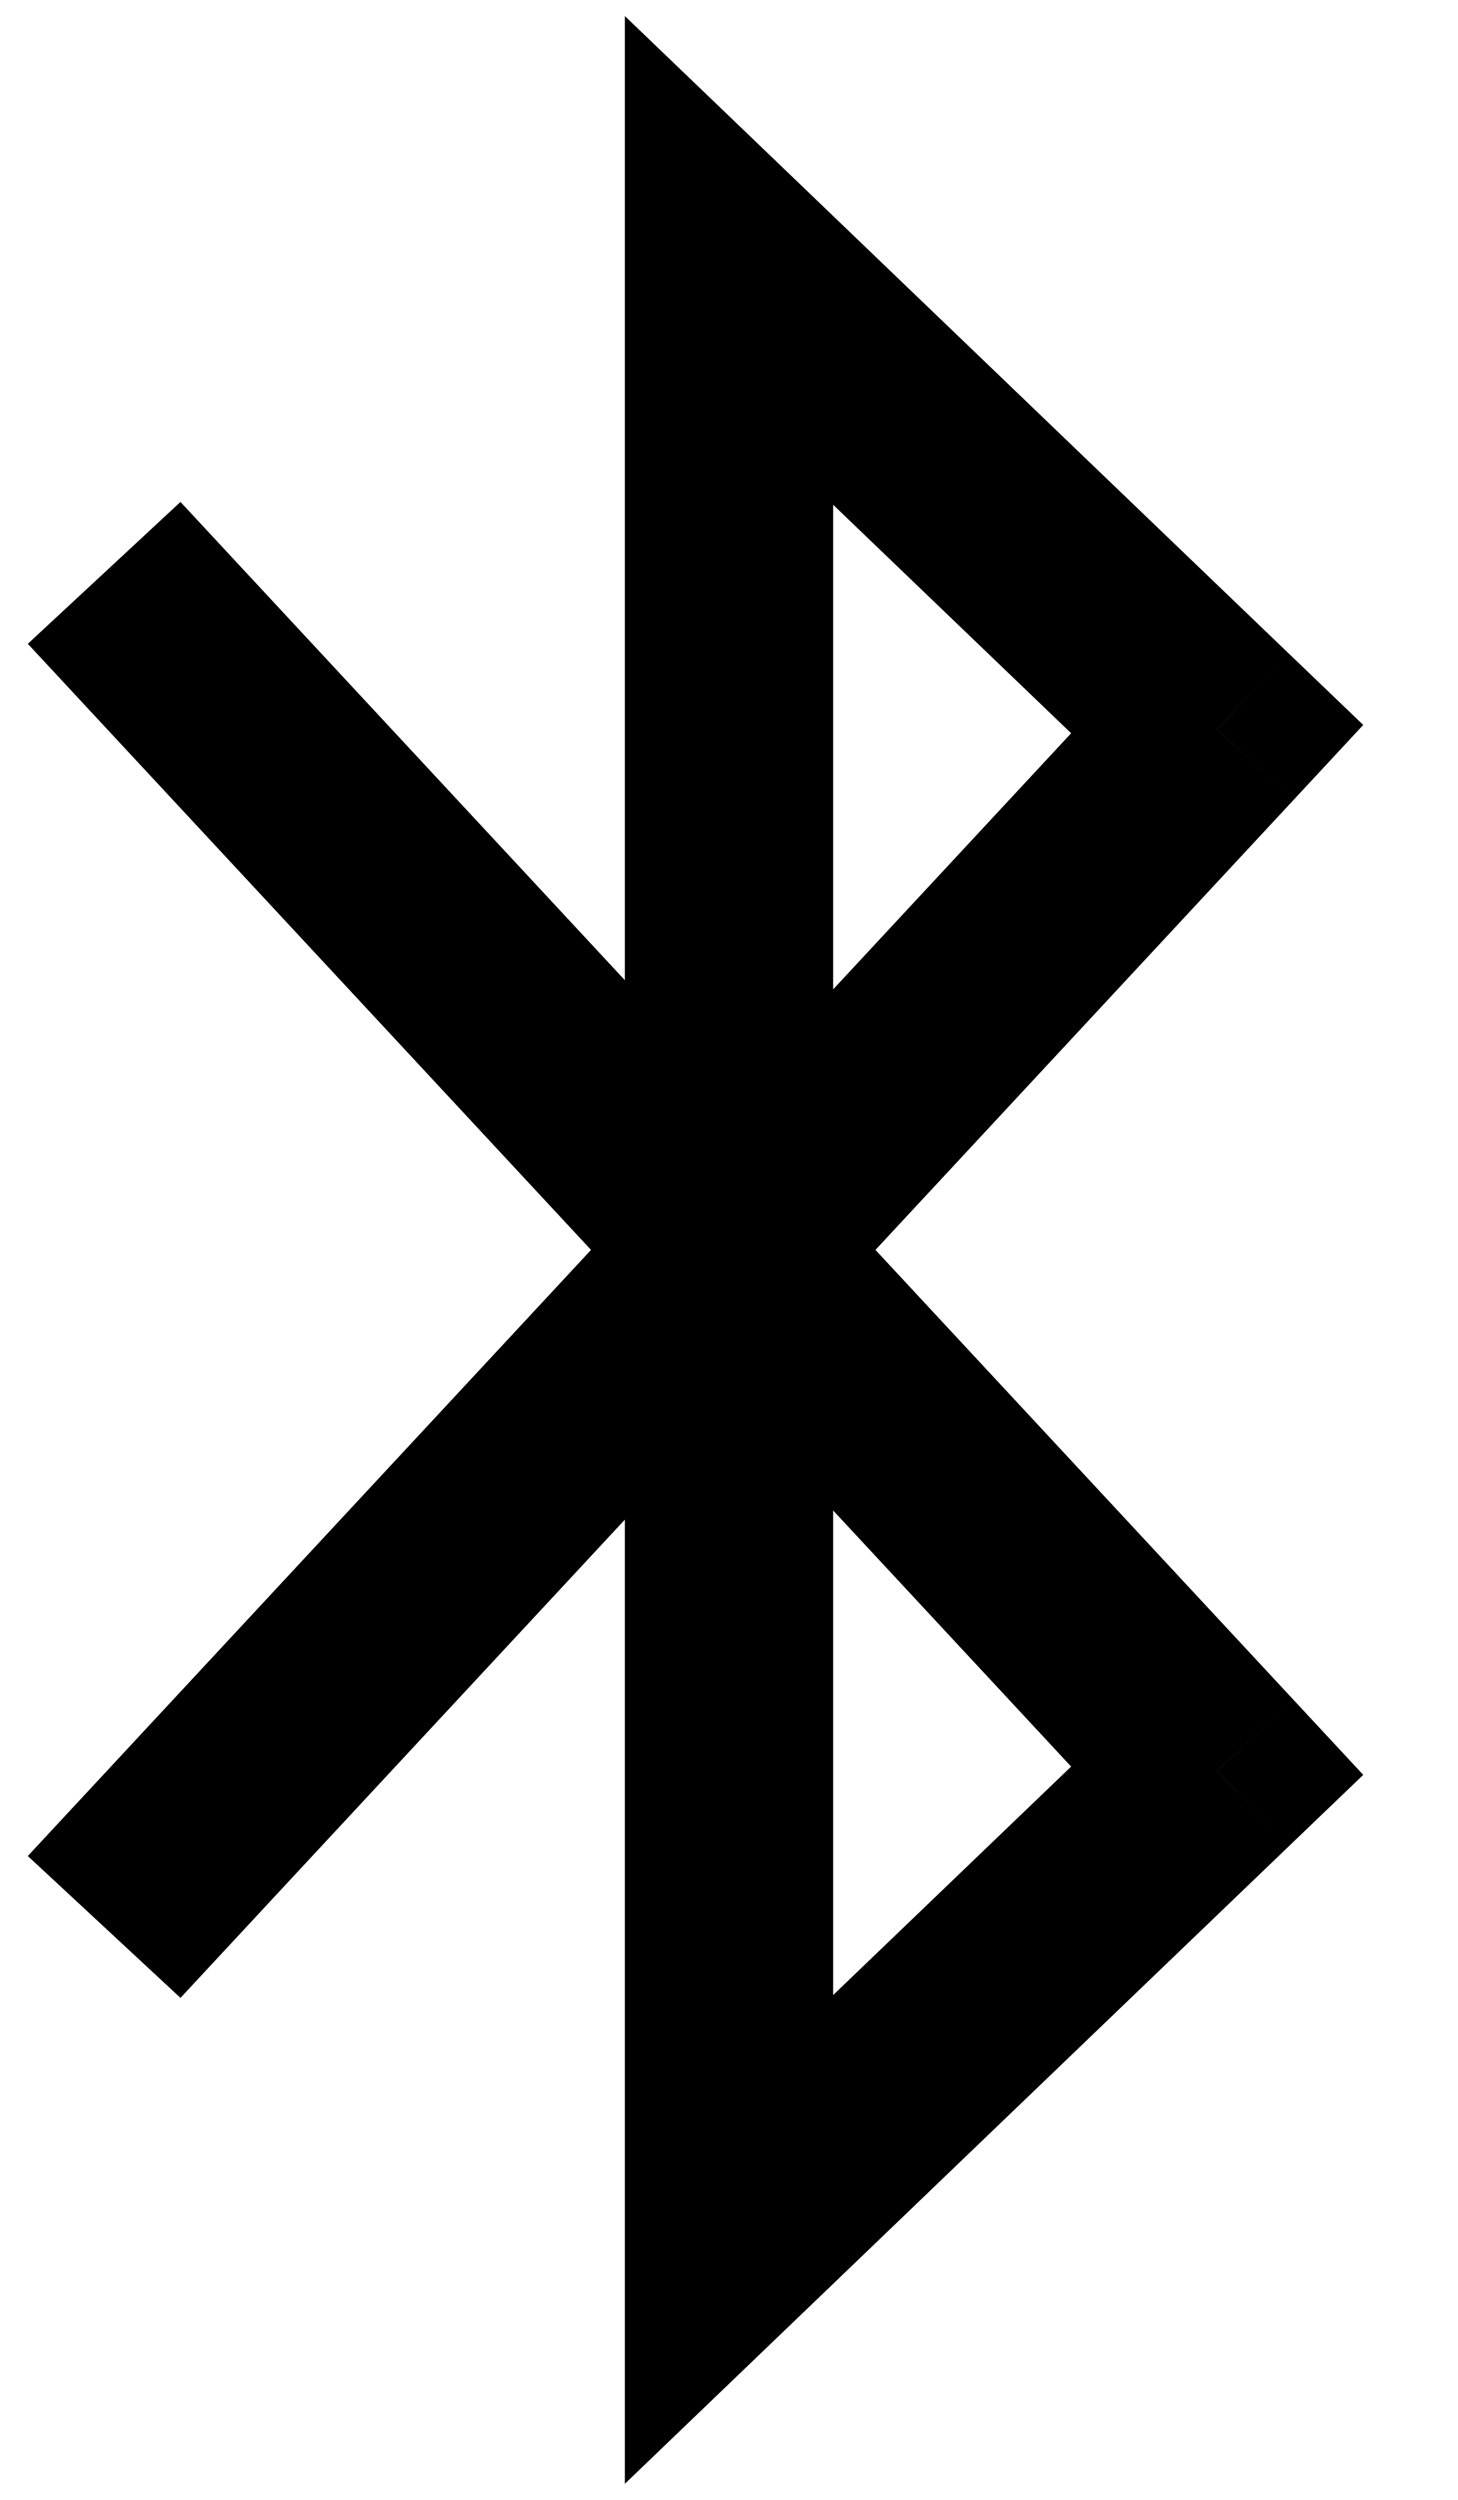 <svg width="14" height="24" viewBox="0 0 14 24" version="1.1" xmlns="http://www.w3.org/2000/svg" xmlns:xlink="http://www.w3.org/1999/xlink">
<title>bluetooth</title>
<desc>Created using Figma</desc>
<g id="Canvas" transform="translate(-277 -272)">
<g id="bluetooth">
<g id="Vector 17">
<use xlink:href="#path0_stroke" transform="translate(278 274.5)"/>
</g>
</g>
</g>
<defs>
<path id="path0_stroke" d="M 10.688 14.5L 11.38 15.221L 12.09 14.54L 11.42 13.819L 10.688 14.5ZM 6 19L 5 19L 5 21.346L 6.693 19.721L 6 19ZM 6 0L 6.693 -0.721L 5 -2.346L 5 0L 6 0ZM 10.688 4.5L 11.42 5.181L 12.09 4.46L 11.38 3.779L 10.688 4.5ZM -0.733 3.681L 9.955 15.181L 11.42 13.819L 0.733 2.319L -0.733 3.681ZM 9.995 13.779L 5.307 18.279L 6.693 19.721L 11.38 15.221L 9.995 13.779ZM 7 19L 7 0L 5 0L 5 19L 7 19ZM 5.307 0.721L 9.995 5.221L 11.38 3.779L 6.693 -0.721L 5.307 0.721ZM 9.955 3.819L -0.733 15.319L 0.733 16.681L 11.42 5.181L 9.955 3.819Z"/>
</defs>
</svg>
